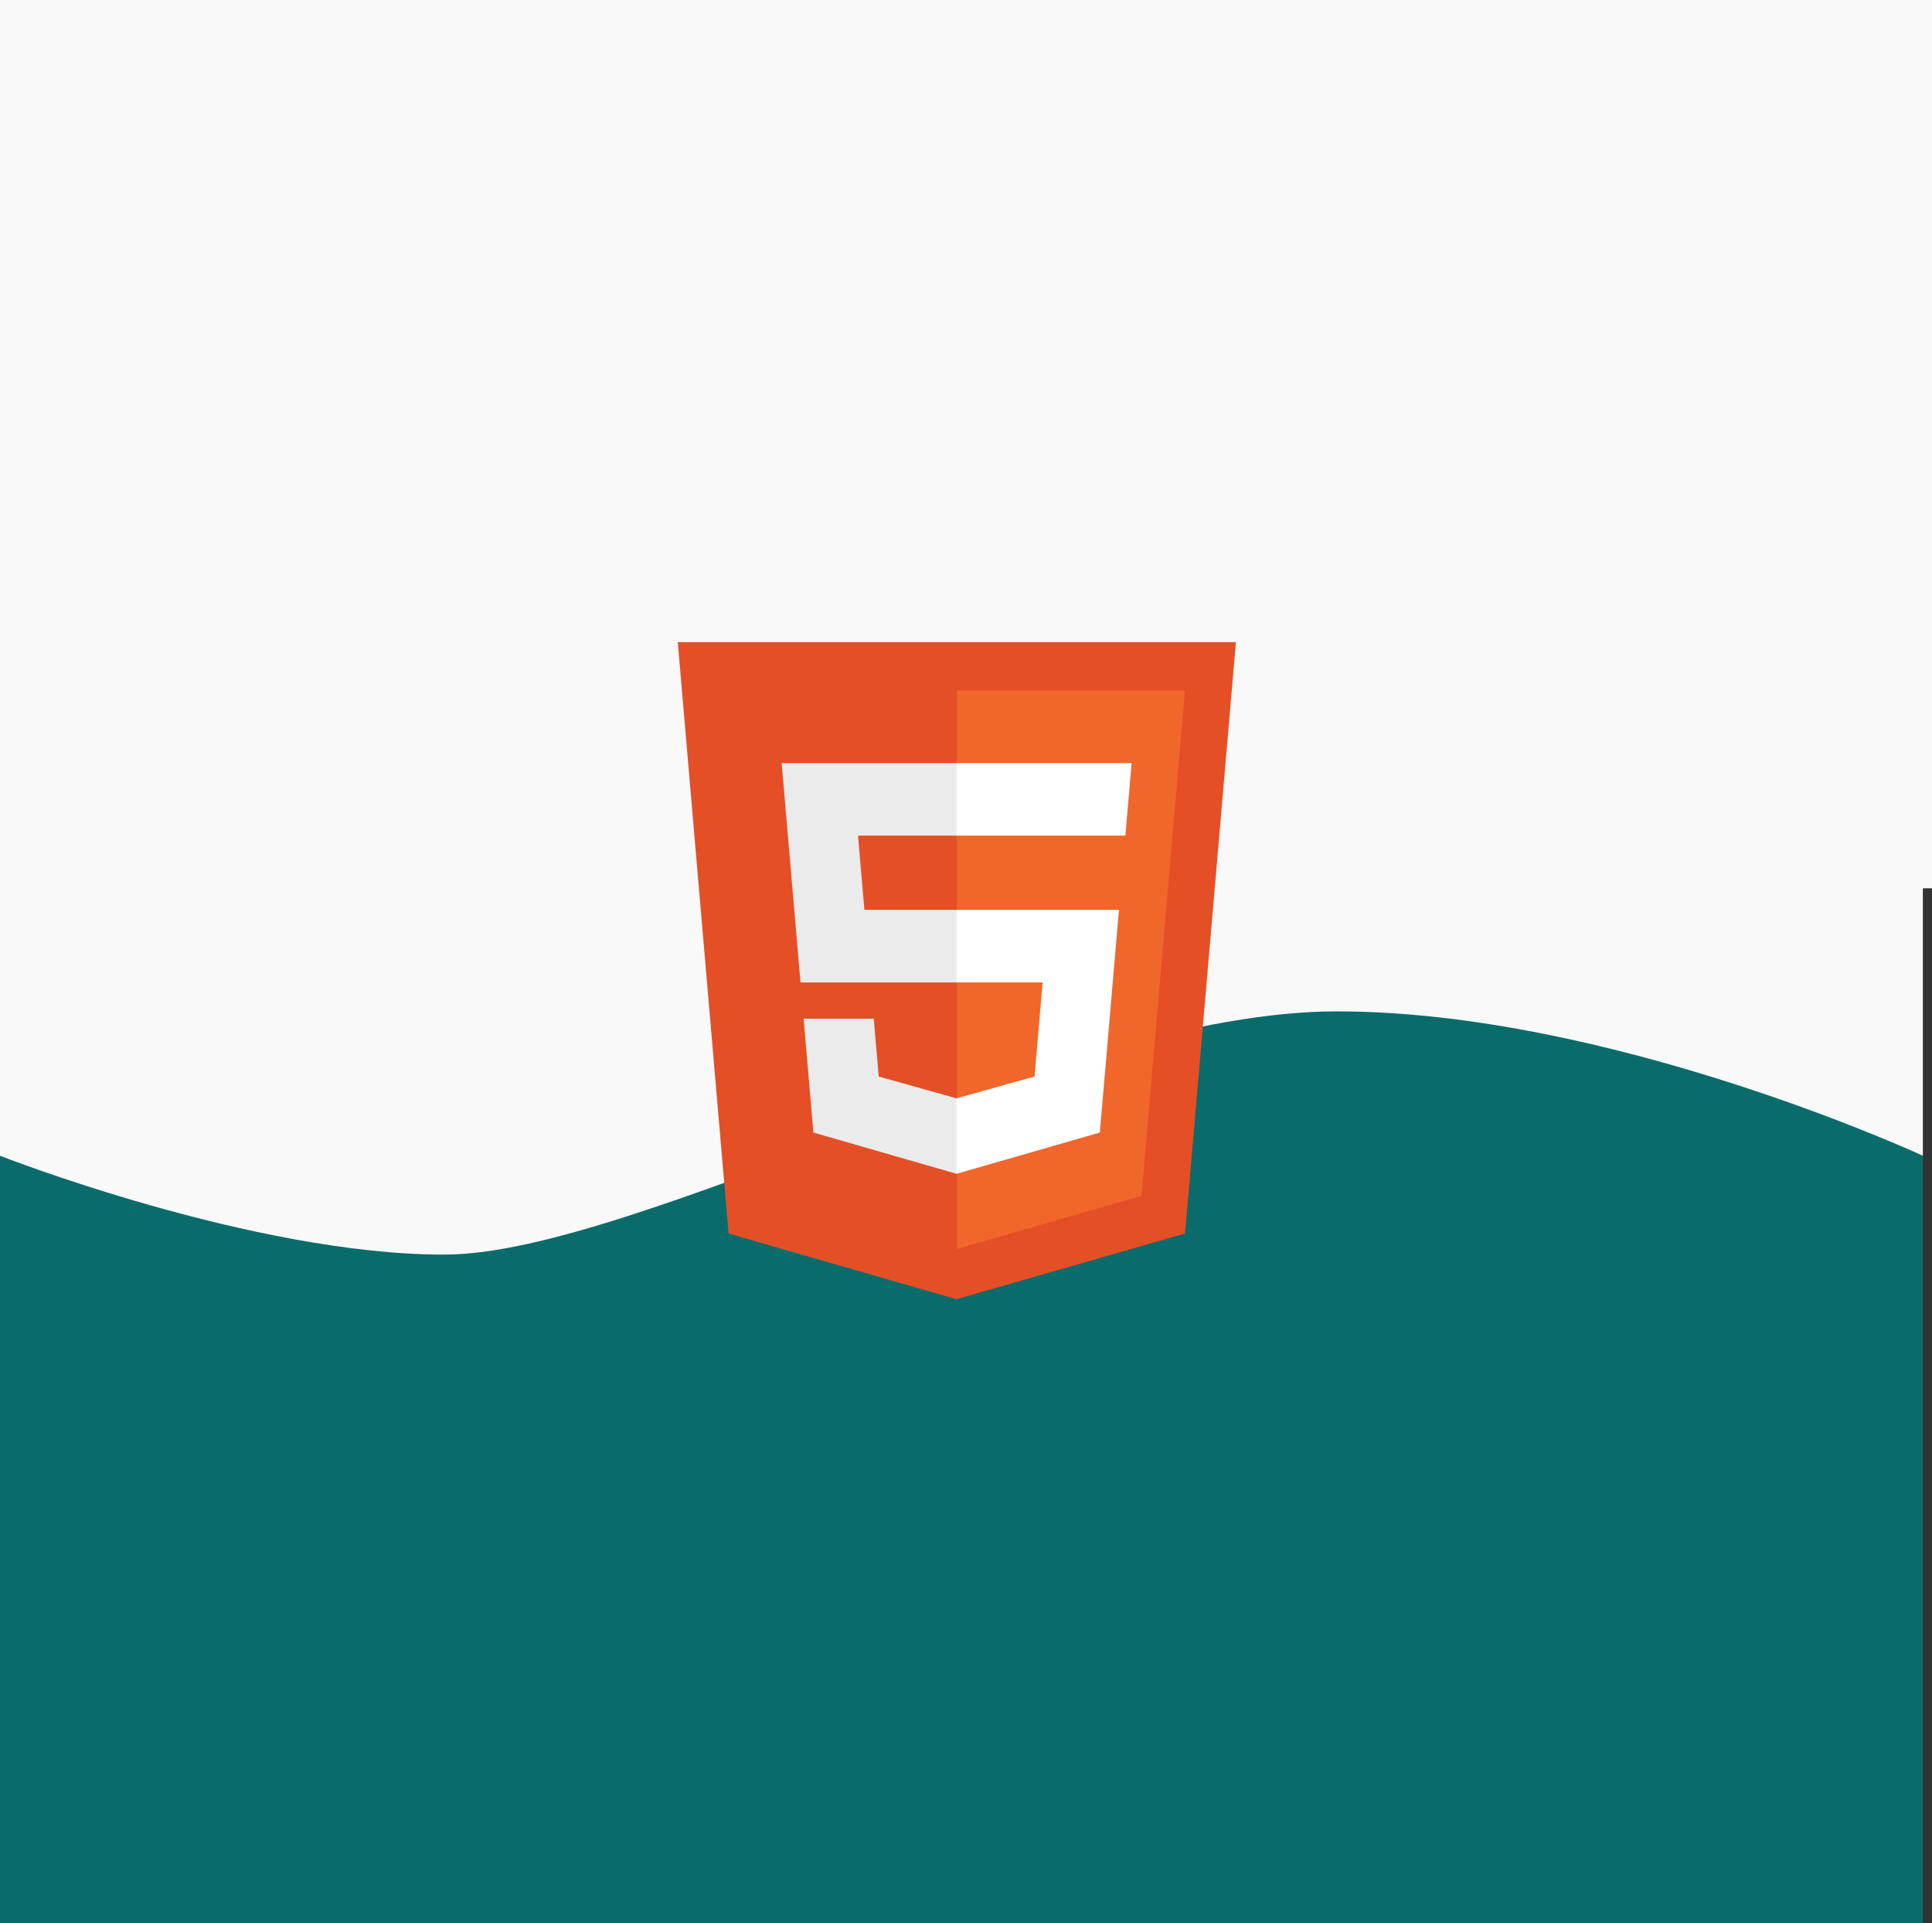 <svg width="211" height="210" viewBox="0 0 211 210" fill="none" xmlns="http://www.w3.org/2000/svg">
<rect x="0" y="0" width="211" height="210" fill="#333333" stroke="none"/>
<rect x="210" y="210" width="210" height="210" transform="rotate(-180 210 210)" fill="#007A7A" fill-opacity="0.8"/>
<path d="M210 96H0V126.205C0 126.205 27.5 137 48.5 137C69.5 137 116 110.44 146 110.44C176 110.44 210 126.205 210 126.205V96Z" fill="#F9F9F9"/>
<rect width="211" height="97" fill="#F9F9F9"/>
<path d="M79.57 134.703L74.023 70.125H134.977L129.422 134.692L104.463 141.875L79.57 134.703Z" fill="#E44F26"/>
<path d="M104.5 136.386L124.67 130.582L129.415 75.406H104.5V136.386Z" fill="#F1662A"/>
<path d="M104.5 99.356H94.403L93.707 91.245H104.5V83.325H85.367L85.55 85.451L87.424 107.276H104.5V99.356ZM104.5 119.925L104.465 119.935L95.968 117.554L95.425 111.238H87.764L88.833 123.671L104.465 128.176L104.5 128.166V119.925Z" fill="#EBEBEB"/>
<path d="M104.473 99.356V107.276H113.869L112.985 117.549L104.473 119.932V128.173L120.117 123.671L120.231 122.333L122.023 101.482L122.211 99.356H104.473ZM104.473 83.325V91.245H122.905L123.058 89.467L123.406 85.451L123.588 83.325H104.473Z" fill="white"/>
</svg>
